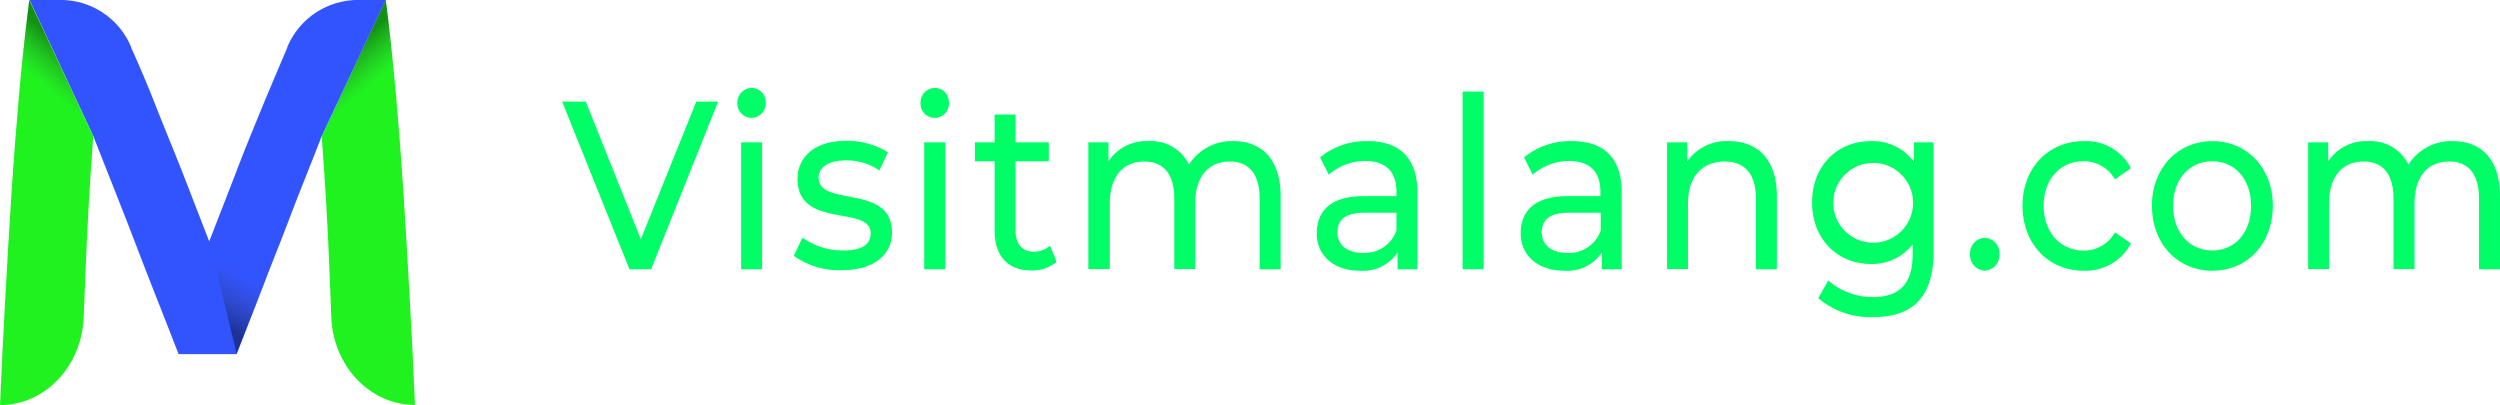 <svg xmlns="http://www.w3.org/2000/svg" xmlns:xlink="http://www.w3.org/1999/xlink" viewBox="0 0 289.43 46.9"><defs><style>.cls-1{fill:#20f220;}.cls-2{fill:#3154ff;}.cls-3{fill:url(#linear-gradient);}.cls-4{fill:url(#linear-gradient-2);}.cls-5{fill:url(#linear-gradient-3);}.cls-6{fill:#00ff67;}</style><linearGradient id="linear-gradient" x1="175.78" y1="6.33" x2="172.65" y2="10.06" gradientTransform="matrix(-1, 0, 0, 1, 215.43, 0)" gradientUnits="userSpaceOnUse"><stop offset="0" stop-opacity="0.4"/><stop offset="1" stop-color="#424242" stop-opacity="0"/></linearGradient><linearGradient id="linear-gradient-2" x1="65.25" y1="6.33" x2="62.12" y2="10.06" gradientTransform="translate(-56.85)" xlink:href="#linear-gradient"/><linearGradient id="linear-gradient-3" x1="24.43" y1="36.85" x2="27.52" y2="31.51" gradientTransform="matrix(1, 0, 0, 1, 0, 0)" xlink:href="#linear-gradient"/></defs><title>Asset 1</title><g id="Layer_2" data-name="Layer 2"><g id="Layer_1-2" data-name="Layer 1"><path class="cls-1" d="M47.46,35.06c-.22-4.19-.47-8.39-.74-12.55s-.58-8.19-.93-12.06S45.07,3.12,44.66,0L37.24,15.77Q37.87,24,38.17,32c.07,1.58.12,3.13.18,4.66.2,5.71,4.48,10.22,9.69,10.22Q47.82,41.35,47.46,35.06Z"/><path class="cls-2" d="M44.66,0,37.24,15.77c-.73,1.89-1.57,4-2.48,6.29S33,26.67,32.07,29s-1.74,4.49-2.56,6.59S28,39.46,27.4,41H20.68l-2.11-5.39c-.83-2.1-1.69-4.29-2.57-6.59s-1.78-4.61-2.69-6.91-1.74-4.4-2.48-6.29L3.42,0H7.18a8.82,8.82,0,0,1,8,5.45l0,.06c1,2.19,2,4.57,3,7.12s2.1,5.16,3.13,7.81,2,5.16,2.91,7.51q1.37-3.52,2.92-7.51c1-2.65,2.07-5.26,3.12-7.81s2.07-4.93,3-7.12l0-.06a8.88,8.88,0,0,1,8-5.45Z"/><path class="cls-3" d="M37.24,15.77h9c-.14-1.81-.29-3.58-.45-5.32Q45.28,4.68,44.66,0Z"/><path class="cls-1" d="M0,46.9c5.22,0,9.49-4.51,9.69-10.22.06-1.53.12-3.08.19-4.66q.3-8.07.92-16.25L3.39,0C3,3.12,2.59,6.6,2.25,10.45s-.66,7.88-.93,12.06S.81,30.87.58,35.06.16,43.2,0,46.9Z"/><path class="cls-4" d="M10.8,15.77h-9c.14-1.81.3-3.58.45-5.32C2.59,6.6,3,3.12,3.39,0Z"/><polygon class="cls-5" points="24.25 27.95 27.39 40.95 33.49 25.32 24.25 27.95"/><path class="cls-6" d="M83.14,11.76,75.38,31.17H72.87L65.08,11.76h2.73L74.19,27.7l6.42-15.94Z"/><path class="cls-6" d="M85.37,11.93A1.68,1.68,0,0,1,87,10.18a1.65,1.65,0,0,1,1.65,1.69A1.68,1.68,0,0,1,87,13.65,1.65,1.65,0,0,1,85.37,11.93Zm.43,4.55h2.43V31.17H85.8Z"/><path class="cls-6" d="M91.9,29.62l1-2.11A8.07,8.07,0,0,0,97.61,29c2.26,0,3.19-.75,3.19-2,0-3.3-8.47-.44-8.47-6.29,0-2.64,2.15-4.41,5.59-4.41a9.1,9.1,0,0,1,4.88,1.33l-1,2.1a6.59,6.59,0,0,0-3.87-1.16c-2.12,0-3.16.86-3.16,2,0,3.47,8.5.64,8.5,6.35,0,2.67-2.23,4.36-5.79,4.36A9.06,9.06,0,0,1,91.9,29.62Z"/><path class="cls-6" d="M106.57,11.93a1.68,1.68,0,0,1,1.64-1.75,1.65,1.65,0,0,1,1.65,1.69,1.67,1.67,0,0,1-1.65,1.78A1.65,1.65,0,0,1,106.57,11.93Zm.43,4.55h2.43V31.17H107Z"/><path class="cls-6" d="M122.33,30.31a4.33,4.33,0,0,1-2.93,1c-2.71,0-4.25-1.64-4.25-4.61V18.67h-2.28V16.48h2.28V13.26h2.42v3.22h3.85v2.19h-3.85v8c0,1.58.76,2.47,2.1,2.47a2.9,2.9,0,0,0,1.9-.69Z"/><path class="cls-6" d="M148.26,22.71v8.46h-2.43V23c0-2.88-1.26-4.3-3.46-4.3-2.43,0-4,1.69-4,4.88v7.57h-2.42V23c0-2.88-1.27-4.3-3.47-4.3-2.43,0-4,1.69-4,4.88v7.57H126V16.48h2.33v2.19A5.25,5.25,0,0,1,133,16.34a4.86,4.86,0,0,1,4.65,2.71,5.87,5.87,0,0,1,5.16-2.71C146,16.34,148.26,18.39,148.26,22.71Z"/><path class="cls-6" d="M164.1,22.3v8.87h-2.3V29.23a4.83,4.83,0,0,1-4.41,2.11c-3,0-4.95-1.78-4.95-4.33,0-2.36,1.39-4.3,5.38-4.3h3.85v-.52c0-2.25-1.19-3.55-3.59-3.55a6.39,6.39,0,0,0-4.25,1.58l-1-2a8.38,8.38,0,0,1,5.54-1.88C162,16.34,164.1,18.28,164.1,22.3Zm-2.43,4.38V24.63h-3.74c-2.41,0-3.09,1-3.09,2.27,0,1.47,1.11,2.38,3,2.38A3.88,3.88,0,0,0,161.67,26.68Z"/><path class="cls-6" d="M169.33,10.6h2.43V31.17h-2.43Z"/><path class="cls-6" d="M187.75,22.3v8.87h-2.3V29.23a4.82,4.82,0,0,1-4.4,2.11c-3,0-5-1.78-5-4.33,0-2.36,1.39-4.3,5.39-4.3h3.84v-.52c0-2.25-1.18-3.55-3.59-3.55a6.43,6.43,0,0,0-4.25,1.58l-1-2A8.4,8.4,0,0,1,182,16.34C185.68,16.34,187.75,18.28,187.75,22.3Zm-2.43,4.38V24.63h-3.74c-2.4,0-3.09,1-3.09,2.27,0,1.47,1.12,2.38,3,2.38A3.86,3.86,0,0,0,185.32,26.68Z"/><path class="cls-6" d="M205.71,22.71v8.46h-2.42V23c0-2.88-1.32-4.3-3.62-4.3-2.58,0-4.25,1.69-4.25,4.88v7.57H193V16.48h2.33v2.21a5.55,5.55,0,0,1,4.83-2.35C203.41,16.34,205.71,18.39,205.71,22.71Z"/><path class="cls-6" d="M223.85,16.48V29.17c0,5.19-2.4,7.54-6.95,7.54a9.29,9.29,0,0,1-6.4-2.19l1.16-2.05a7.72,7.72,0,0,0,5.16,1.92c3.16,0,4.61-1.61,4.61-4.94V28.29a5.93,5.93,0,0,1-4.84,2.27c-3.87,0-6.8-2.88-6.8-7.13s2.93-7.09,6.8-7.09a5.9,5.9,0,0,1,5,2.41V16.48Zm-2.37,7a4.62,4.62,0,1,0-9.24,0,4.62,4.62,0,1,0,9.24,0Z"/><path class="cls-6" d="M228.08,29.42a1.77,1.77,0,0,1,1.72-1.88,1.75,1.75,0,0,1,1.67,1.88,1.79,1.79,0,0,1-1.67,1.92A1.8,1.8,0,0,1,228.08,29.42Z"/><path class="cls-6" d="M234.15,23.82c0-4.38,3-7.48,7.08-7.48a5.86,5.86,0,0,1,5.47,3.13l-1.85,1.3a4.08,4.08,0,0,0-3.64-2.1c-2.63,0-4.61,2-4.61,5.15s2,5.19,4.61,5.19a4.09,4.09,0,0,0,3.64-2.11l1.85,1.28a5.89,5.89,0,0,1-5.47,3.16C237.11,31.34,234.15,28.2,234.15,23.82Z"/><path class="cls-6" d="M249.13,23.82c0-4.38,3-7.48,7-7.48s7,3.1,7,7.48-2.94,7.52-7,7.52S249.13,28.2,249.13,23.82Zm11.48,0c0-3.13-1.92-5.15-4.5-5.15s-4.53,2-4.53,5.15S253.53,29,256.11,29,260.61,27,260.61,23.82Z"/><path class="cls-6" d="M289.43,22.71v8.46H287V23c0-2.88-1.26-4.3-3.47-4.3-2.42,0-4,1.69-4,4.88v7.57h-2.43V23c0-2.88-1.26-4.3-3.46-4.3-2.43,0-4,1.69-4,4.88v7.57h-2.42V16.48h2.32v2.19a5.26,5.26,0,0,1,4.63-2.33,4.88,4.88,0,0,1,4.66,2.71,5.87,5.87,0,0,1,5.16-2.71C287.2,16.34,289.43,18.39,289.43,22.71Z"/></g></g></svg>